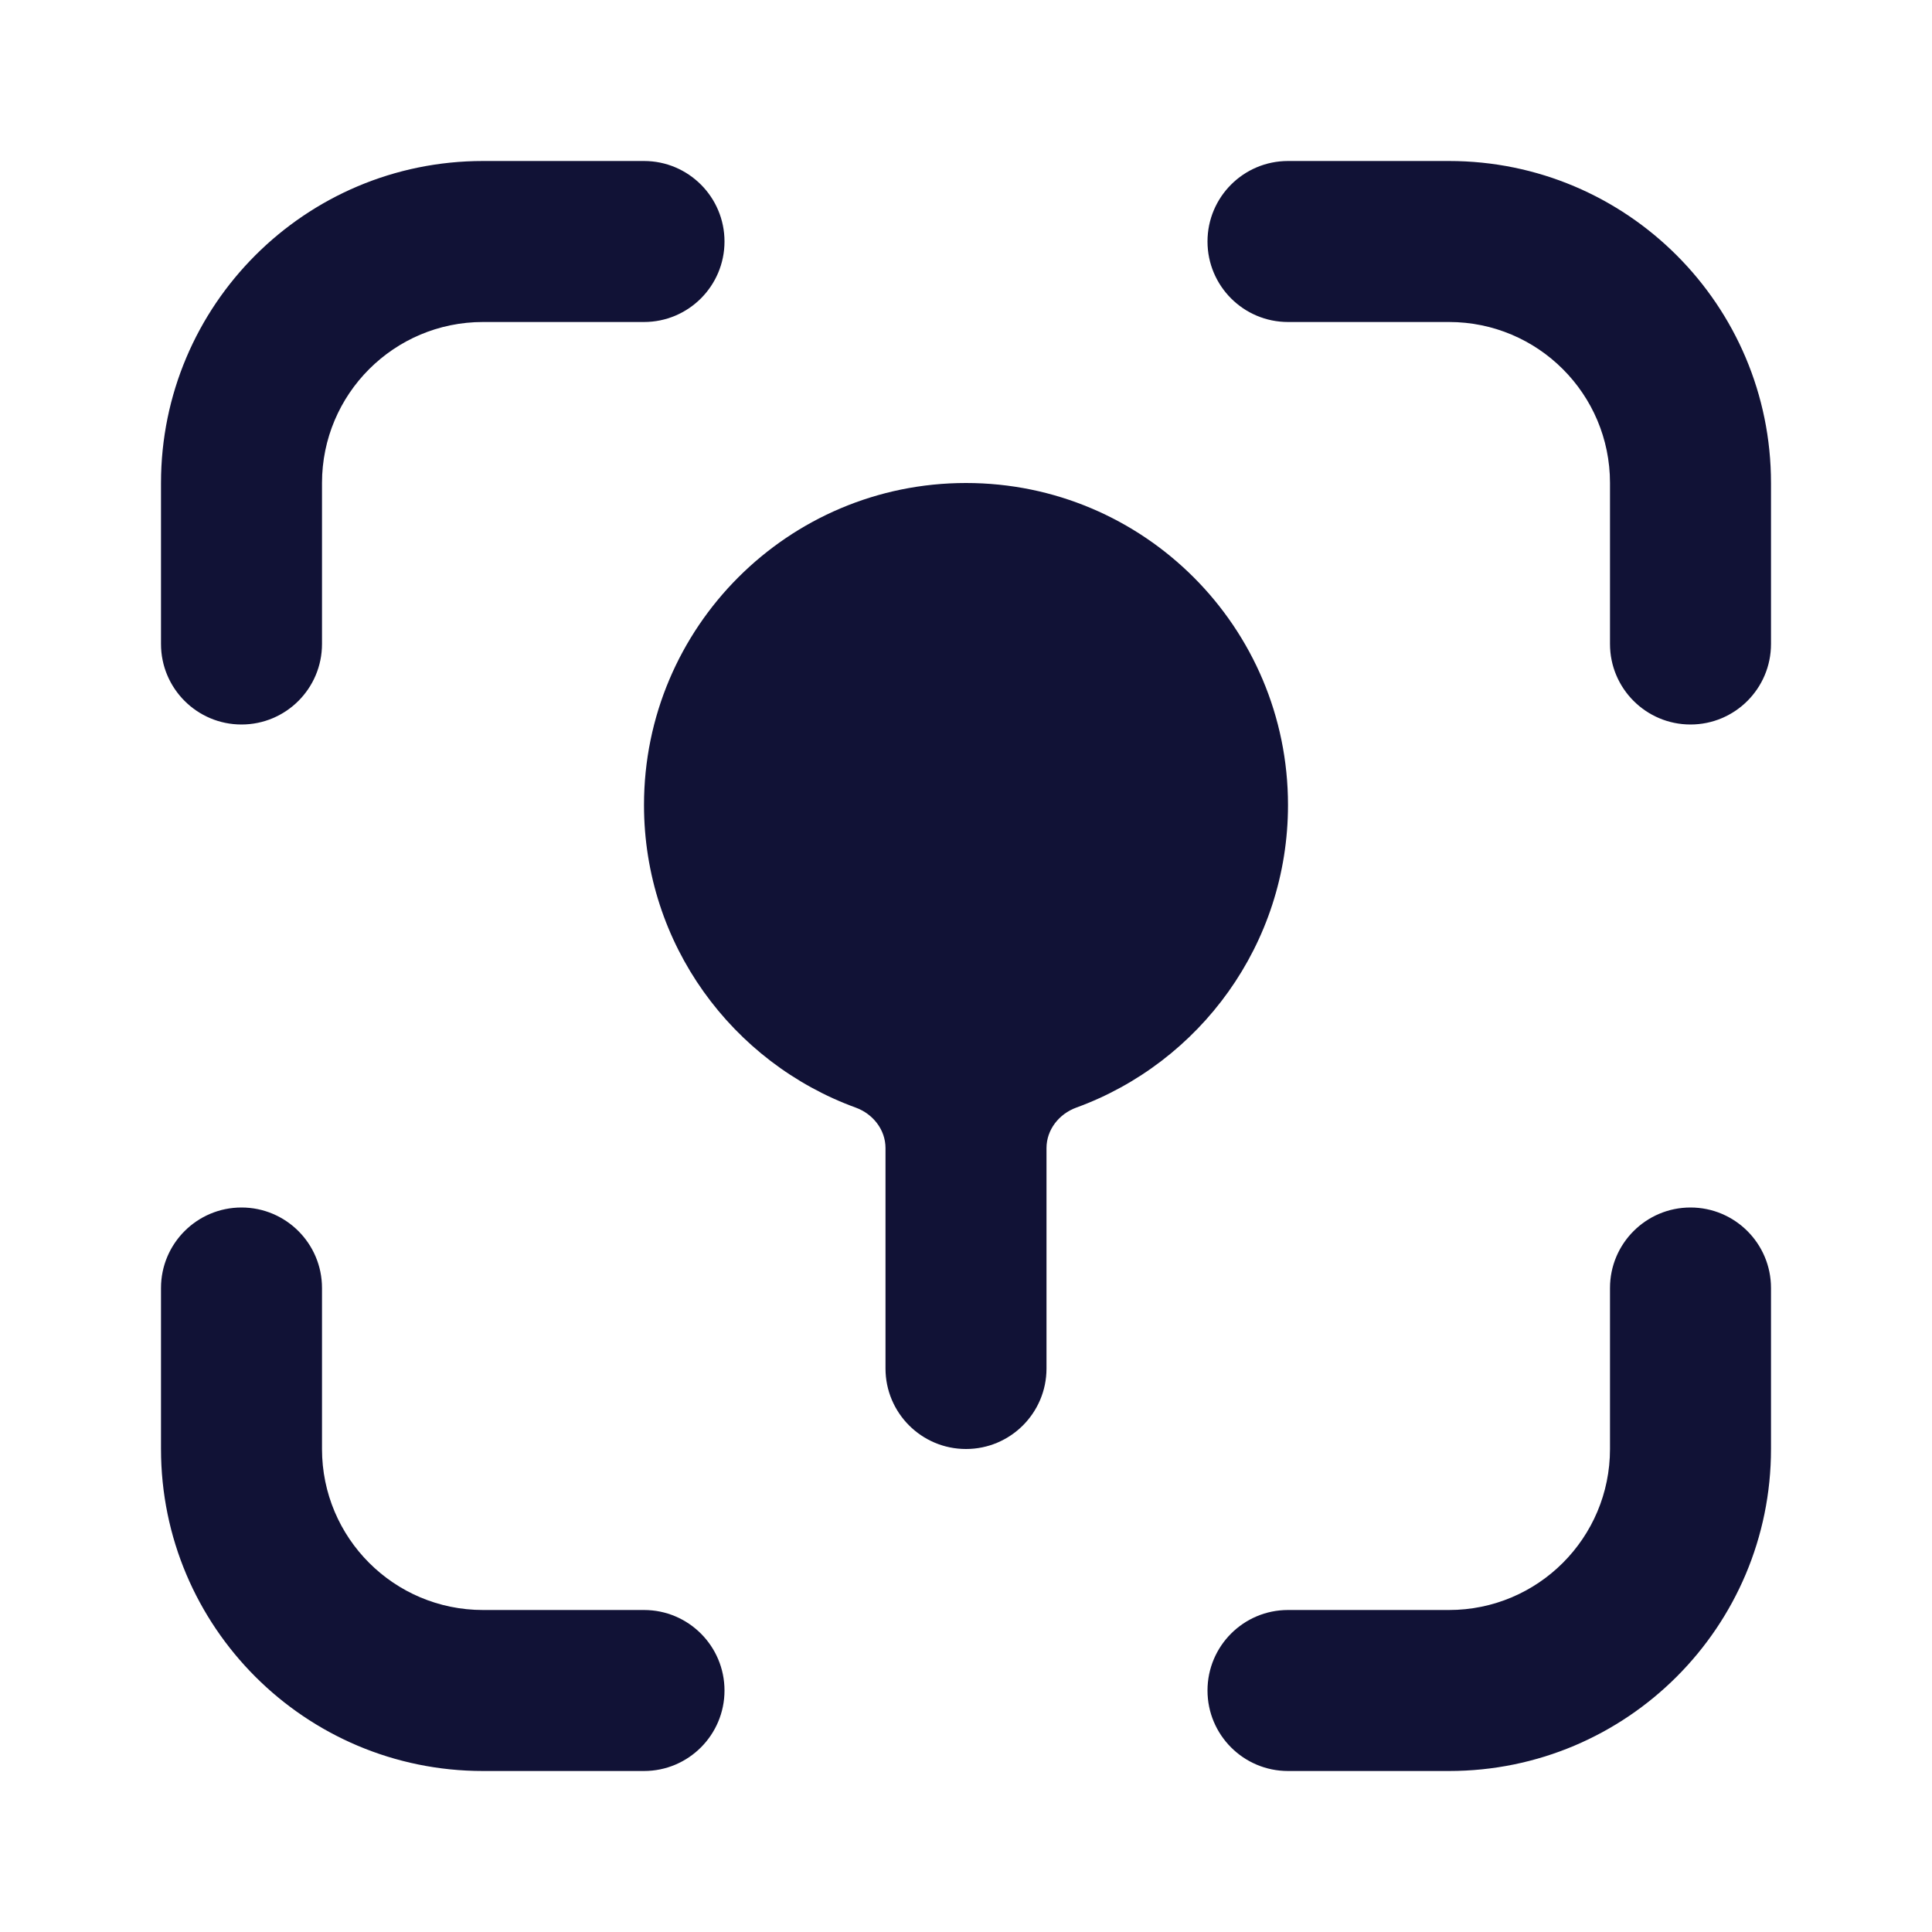 <svg viewBox="0 0 24 24" fill="none" xmlns="http://www.w3.org/2000/svg">
<path d="M6 4C4.895 4 4 4.895 4 6V8C4 8.552 3.552 9 3 9C2.448 9 2 8.552 2 8V6C2 3.791 3.791 2 6 2H8C8.552 2 9 2.448 9 3C9 3.552 8.552 4 8 4H6Z" fill="#111236"/>
<path d="M15 3C15 2.448 15.448 2 16 2H18C20.209 2 22 3.791 22 6V8C22 8.552 21.552 9 21 9C20.448 9 20 8.552 20 8V6C20 4.895 19.105 4 18 4H16C15.448 4 15 3.552 15 3Z" fill="#111236"/>
<path d="M4 16V18C4 19.105 4.895 20 6 20H8C8.552 20 9 20.448 9 21C9 21.552 8.552 22 8 22H6C3.791 22 2 20.209 2 18V16C2 15.448 2.448 15 3 15C3.552 15 4 15.448 4 16Z" fill="#111236"/>
<path d="M21 15C21.552 15 22 15.448 22 16V18C22 20.209 20.209 22 18 22H16C15.448 22 15 21.552 15 21C15 20.448 15.448 20 16 20H18C19.105 20 20 19.105 20 18V16C20 15.448 20.448 15 21 15Z" fill="#111236"/>
<path d="M13.37 13.759C13.156 13.837 13 14.033 13 14.262V17C13 17.552 12.552 18 12 18C11.448 18 11 17.552 11 17V14.262C11 14.033 10.844 13.837 10.63 13.759C9.096 13.2 8 11.728 8 10C8 7.791 9.791 6 12 6C14.209 6 16 7.791 16 10C16 11.728 14.905 13.2 13.37 13.759Z" fill="#111236"/>
</svg>

